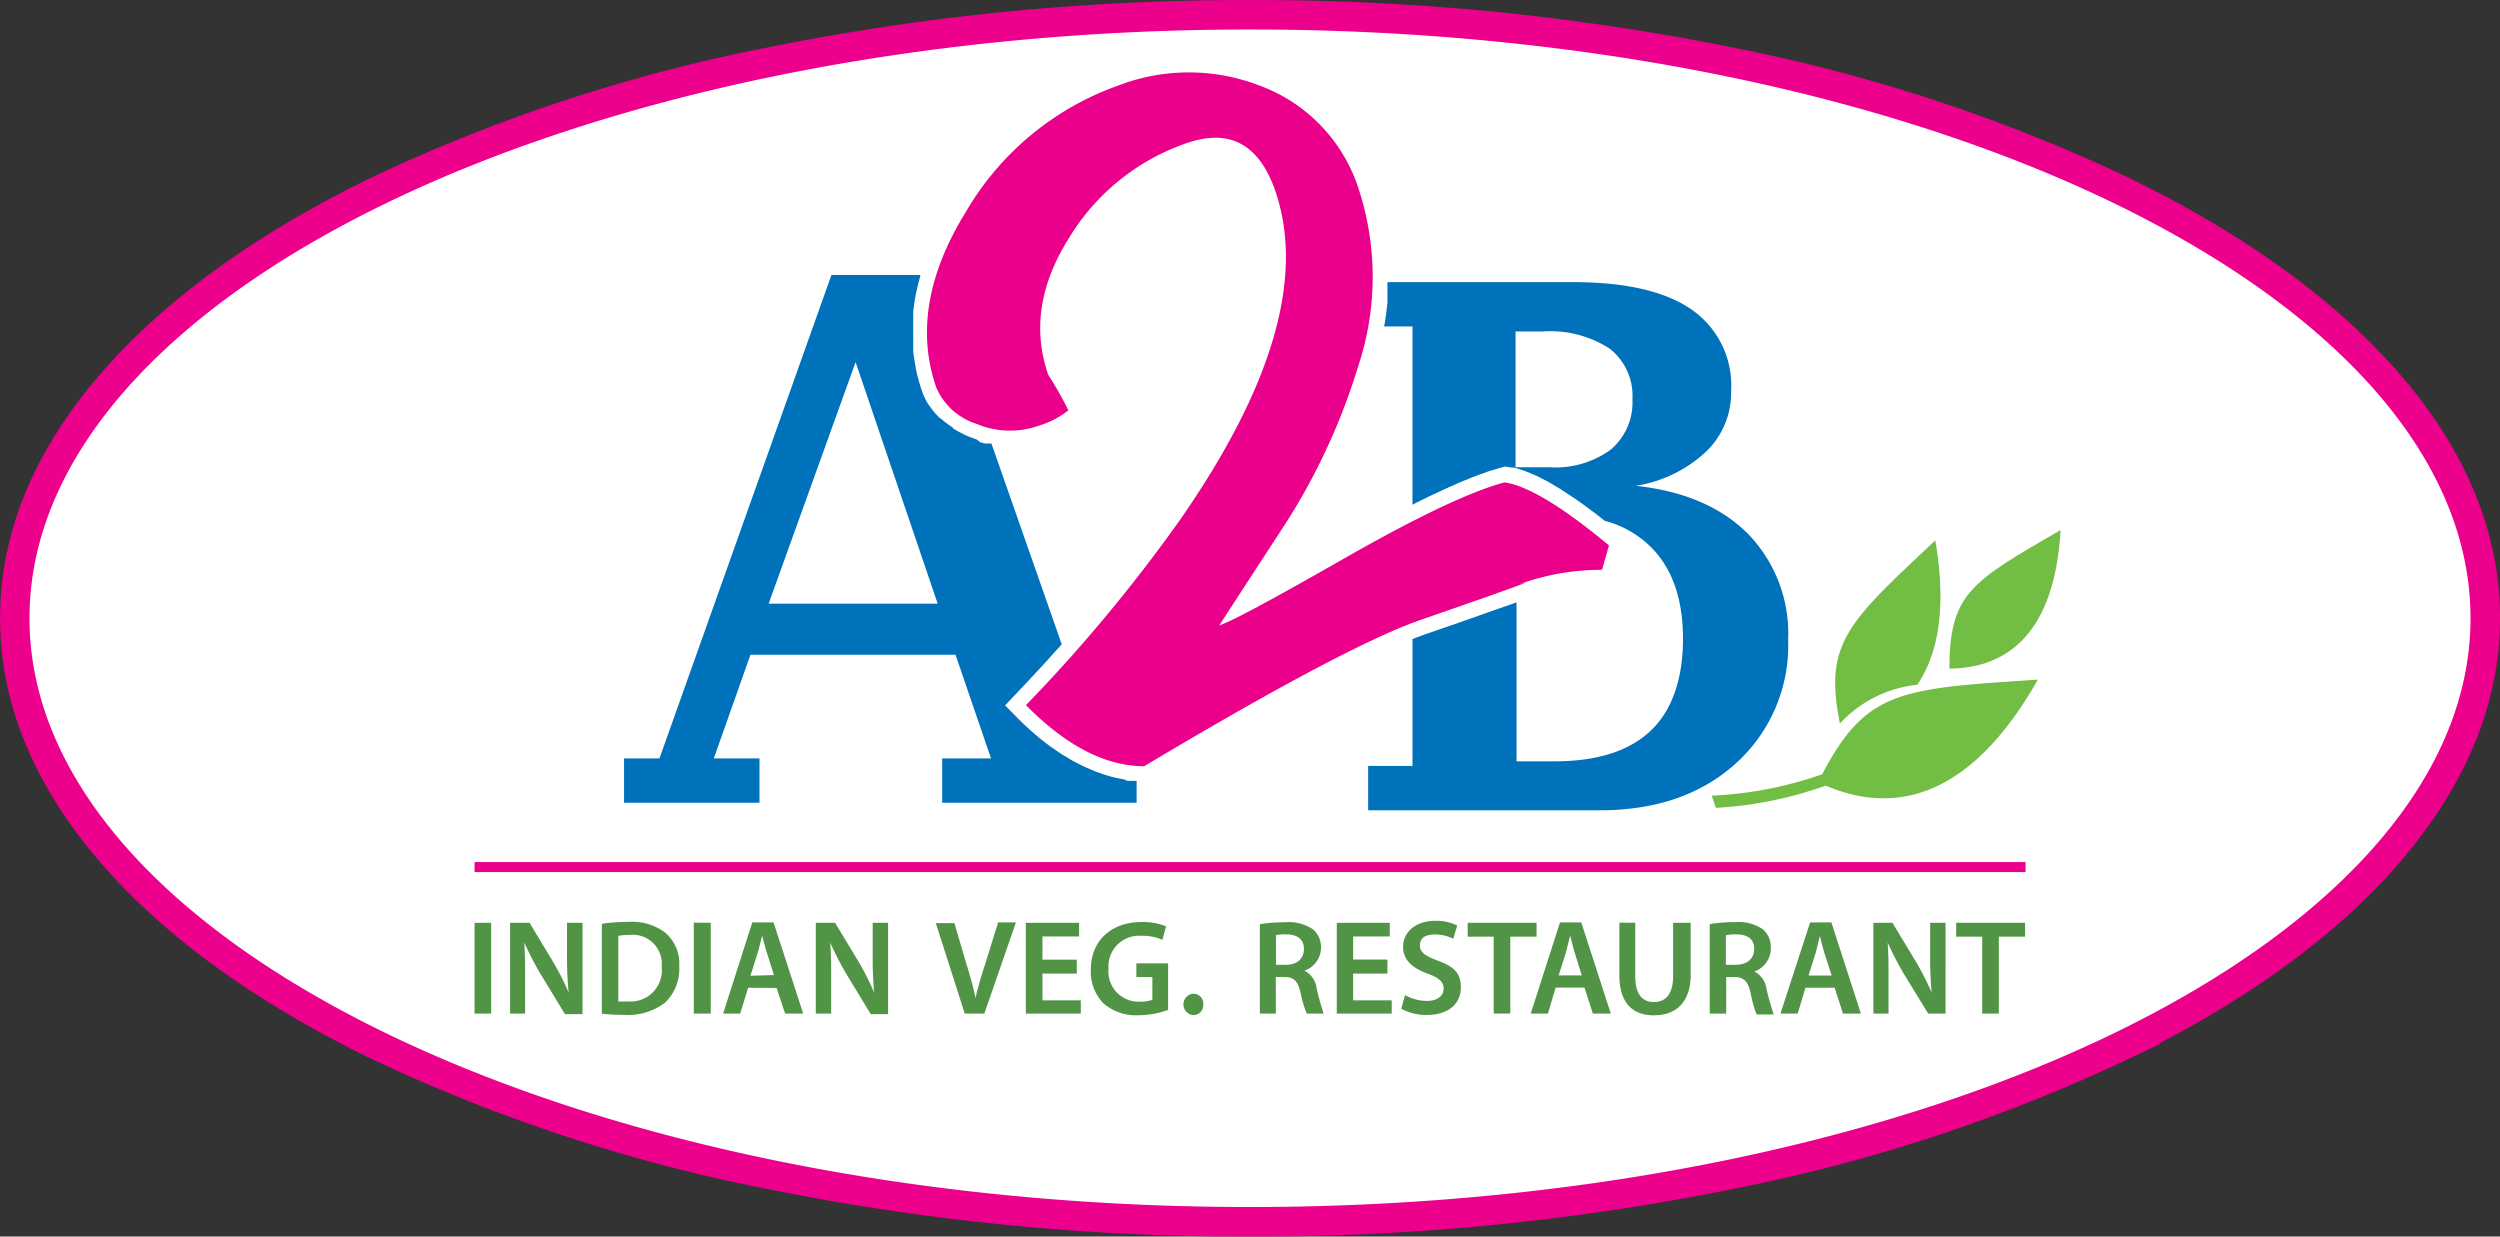 <?xml version="1.0" encoding="UTF-8"?> <svg xmlns="http://www.w3.org/2000/svg" id="Layer_1" data-name="Layer 1" width="204.71" height="101.25" viewBox="0 0 204.71 101.25"><rect x="0" y="0" width="204.71" height="101.25" fill="#333333" stroke="none"/><defs><style>.cls-1{fill:#fff;}.cls-2{fill:#ec008c;stroke:#ec008c;stroke-miterlimit:10;stroke-width:1.25px;}.cls-3{fill:#72be44;}.cls-3,.cls-5,.cls-7{fill-rule:evenodd;}.cls-4{fill:#0071bb;}.cls-5,.cls-6{fill:#eb008b;}.cls-7{fill:#519446;}</style></defs><title>A2B-Indian-Restaurant-Herndon-VA-Logo-Mobile</title><path class="cls-1" d="M102.35,100.63a195.94,195.94,0,0,1-39.48-3.9A136.88,136.88,0,0,1,30.58,86.09c-9.36-4.57-16.72-9.91-21.86-15.85C3.35,64,.63,57.44.63,50.62S3.35,37.21,8.72,31c5.14-5.94,12.5-11.28,21.86-15.85A136.88,136.88,0,0,1,62.87,4.52,196,196,0,0,1,102.35.63a196,196,0,0,1,39.49,3.89,136.88,136.88,0,0,1,32.29,10.64C183.49,19.73,190.85,25.07,196,31c5.37,6.2,8.09,12.8,8.09,19.61S201.36,64,196,70.24c-5.14,5.94-12.5,11.28-21.86,15.85a136.88,136.88,0,0,1-32.29,10.64A196,196,0,0,1,102.35,100.63Z"></path><path class="cls-2" d="M102.35,100.63a195.94,195.94,0,0,1-39.48-3.9A136.88,136.88,0,0,1,30.58,86.09c-9.36-4.57-16.72-9.91-21.86-15.85C3.35,64,.63,57.44.63,50.62S3.35,37.21,8.72,31c5.14-5.94,12.5-11.28,21.86-15.85A136.88,136.88,0,0,1,62.87,4.52,196,196,0,0,1,102.35.63a196,196,0,0,1,39.49,3.89,136.88,136.88,0,0,1,32.29,10.64C183.49,19.73,190.85,25.07,196,31c5.37,6.2,8.09,12.8,8.09,19.61S201.36,64,196,70.24c-5.14,5.94-12.5,11.28-21.86,15.85a136.88,136.88,0,0,1-32.29,10.64A196,196,0,0,1,102.35,100.63Zm0-98.84C46.9,1.79,1.79,23.7,1.79,50.62S46.9,99.46,102.35,99.46,202.92,77.55,202.92,50.62,157.81,1.79,102.35,1.79Z"></path><path class="cls-3" d="M168.73,43.4c-7.29,4.23-9.09,5.15-9.11,11.35C164.54,54.71,168.26,51.65,168.73,43.4Z"></path><path class="cls-3" d="M157,56.07c1.74-2.58,2.4-6.4,1.47-11.82-7.14,6.7-9.15,8.41-7.81,15A10,10,0,0,1,157,56.07Z"></path><path class="cls-3" d="M149.21,63.4a31.4,31.4,0,0,1-9.05,1.75c.11.32.23.65.34,1a31.91,31.91,0,0,0,9-1.82c5.87,2.51,12,.79,17.37-8.68C155.75,56.39,152.83,56.45,149.21,63.4Z"></path><path class="cls-4" d="M143.15,43.73c-2.21-2.22-5.29-3.53-9.21-3.95A10.89,10.89,0,0,0,139.68,37,6.68,6.68,0,0,0,141.75,32a7.54,7.54,0,0,0-3.25-6.66c-2.17-1.5-5.41-2.24-9.76-2.24H113.61v.26l0,.48,0,.48,0,.49-.06.49-.06.49-.07.49-.08.45h2.32v14.6l.44-.23.44-.21.43-.22.43-.2.41-.19.41-.19.39-.18.39-.17.38-.17.37-.16.36-.14.35-.15.34-.13.34-.13.33-.11.31-.12.31-.1.31-.09.29-.09.54-.15.47.08.23,0,.23.06.23.07.24.07.24.09.24.09.24.1.25.11.26.11.25.13.26.13.27.14.27.15.27.16.28.17.29.17.29.19.29.19.3.2.31.2.31.22.31.22.32.23.33.25.33.24.34.26.34.27.19.15a8.34,8.34,0,0,1,3.79,2.16c1.74,1.76,2.61,4.25,2.61,7.5s-.88,5.85-2.64,7.52-4.38,2.51-7.89,2.51h-3.1V49.34l-.06,0-.27.1-.3.11-.32.11-.35.12-.37.13-.4.14-.42.15-.45.16-.48.17-.5.17-.52.19-.55.19-.58.2-.61.21-.62.22-.65.22-.39.14-.4.15-.28.11V62.72h-3.63v3.63H131c4.6,0,8.33-1.29,11.16-3.86a13,13,0,0,0,4.26-10.1A11.73,11.73,0,0,0,143.15,43.73Zm-11.26-6.91a7.67,7.67,0,0,1-5,1.44h-2.79V27.14h2.26a8.93,8.93,0,0,1,5.45,1.41,4.9,4.9,0,0,1,1.86,4.14A5.07,5.07,0,0,1,131.89,36.82Z"></path><path class="cls-4" d="M93,63.94l-.34,0-.33,0L92,63.81l-.34-.06-.33-.07L91,63.6l-.34-.1-.33-.1L90,63.28l-.34-.12L89.31,63,89,62.88l-.33-.16-.33-.16L88,62.38l-.33-.18-.32-.2L87,61.8l-.33-.22-.32-.22L86,61.12l-.32-.24-.32-.25-.32-.26-.33-.28-.32-.28-.32-.29-.32-.3-.32-.31L82.3,57.76l1.3-1.37.47-.5.46-.49.46-.5.46-.49.44-.49.44-.49.44-.48.17-.19L81.18,36.31h0l-.19,0-.19,0-.18,0-.19-.05-.19-.06L80,36l-.19-.07-.19-.07-.18-.07-.18-.07-.18-.08-.17-.08-.17-.09-.17-.08-.16-.09-.16-.09-.16-.09L78,35l-.15-.1-.15-.1-.15-.11-.13-.1-.14-.11-.13-.12L77,34.26l-.13-.11L76.73,34l-.12-.12-.11-.13-.11-.13-.1-.14-.1-.13-.1-.14L76,33.08l-.09-.14-.08-.15-.08-.15-.07-.15-.07-.16-.06-.15L75.49,32l-.15-.45-.13-.46-.12-.45L75,30.2l-.08-.46-.08-.47-.06-.46,0-.47,0-.47V26.45l0-.48,0-.48.06-.48.07-.48.09-.48.11-.49.12-.48.13-.49,0-.07H68.08L54,62.1H51.1v3.63H62.19V62.1H58.45l3-8.49H78.24l2.91,8.49h-4v3.63H93.07V63.94ZM62.94,49.43l7.12-19.78,6.72,19.78Z"></path><path class="cls-5" d="M131.75,44.66l-.57,2a19.6,19.6,0,0,0-6.79,1.19q2.49-.75-8.18,2.95Q110,53,93.69,62.74c-3.19,0-6.41-1.69-9.68-5A129,129,0,0,0,96.63,42.56q11.45-16.46,7.77-27-2-5.67-7.26-3.83a18.16,18.16,0,0,0-9.62,7.78q-3.58,5.7-1.69,11.17a29.21,29.21,0,0,1,1.65,2.92,7.4,7.4,0,0,1-2.42,1.26,7.08,7.08,0,0,1-5.14-.17,5.29,5.29,0,0,1-3.27-3Q74.36,25,79.1,17.33A23.56,23.56,0,0,1,91.58,7a16.09,16.09,0,0,1,11.54,0,13.37,13.37,0,0,1,8.17,8.59A23.14,23.14,0,0,1,111.21,30a51.92,51.92,0,0,1-5.85,12.72l-5.52,8.48q1.17-.3,10.17-5.44t13.18-6.26Q126,39.89,131.75,44.66Z"></path><rect class="cls-6" x="38.86" y="70.59" width="127" height="0.82"></rect><path class="cls-7" d="M38.86,75.56V83h1.36V75.56ZM43,83V80.36c0-1.23,0-2.22-.07-3.18h0a26.13,26.13,0,0,0,1.33,2.57l2,3.29H47.7V75.56H46.43v2.61a30.32,30.32,0,0,0,.13,3.1h0a21.15,21.15,0,0,0-1.27-2.51l-1.93-3.2H41.77V83Zm6.24,0a16.26,16.26,0,0,0,1.84.1,5,5,0,0,0,3.38-1,3.86,3.86,0,0,0,1.16-3,3.33,3.33,0,0,0-1.17-2.75,4.5,4.5,0,0,0-3-.86,15.18,15.18,0,0,0-2.17.15V83Zm1.36-6.36a4.05,4.05,0,0,1,.93-.08,2.37,2.37,0,0,1,2.65,2.59A2.56,2.56,0,0,1,51.39,82a5.71,5.71,0,0,1-.76,0V76.65Zm6.21-1.09V83H58.2V75.56Zm6.78,5.35L64.29,83h1.48l-2.43-7.47H61.6L59.21,83h1.4l.65-2.12Zm-2.14-1L62.05,78c.13-.44.25-1,.36-1.39h0c.11.43.23.94.38,1.39l.58,1.84ZM68.06,83V80.36c0-1.23,0-2.22-.08-3.18h0a26,26,0,0,0,1.32,2.57l2,3.29h1.42V75.56H71.46v2.61a30.44,30.44,0,0,0,.12,3.1h0a22.77,22.77,0,0,0-1.27-2.51l-1.93-3.2H66.8V83ZM80.6,83l2.59-7.47H81.73L80.65,79c-.29.91-.57,1.82-.77,2.71h0c-.19-.91-.44-1.78-.73-2.72l-1-3.4H76.63L79,83Zm7.57-4.42H85.36V76.68h3V75.56H84V83H88.5V81.91H85.36V79.72h2.81V78.61Zm7.51.3H93.05V80h1.31v1.87a2.73,2.73,0,0,1-1,.15,2.47,2.47,0,0,1-2.59-2.7,2.51,2.51,0,0,1,2.72-2.69,3.81,3.81,0,0,1,1.69.33l.3-1.11a5.05,5.05,0,0,0-2-.35c-2.47,0-4.15,1.51-4.16,3.88a3.77,3.77,0,0,0,1,2.75,4.09,4.09,0,0,0,2.94,1,7.25,7.25,0,0,0,2.39-.43V78.91Zm2,4.24a.82.82,0,0,0,.85-.87.81.81,0,0,0-.84-.88.88.88,0,0,0,0,1.75Zm5.44-.12h1.35V80h.69c.78,0,1.12.33,1.34,1.31A9.53,9.53,0,0,0,107,83h1.39a19.55,19.55,0,0,1-.58-2.08,1.86,1.86,0,0,0-1-1.44v0a2,2,0,0,0,1.36-1.86,1.92,1.92,0,0,0-.64-1.51,3.5,3.5,0,0,0-2.31-.59,11.8,11.8,0,0,0-2.06.16V83Zm1.35-6.43a4.43,4.43,0,0,1,.85-.06c.88,0,1.45.38,1.45,1.19S106.21,79,105.29,79h-.81V76.6Zm9.13,2H110.8V76.68h3V75.56h-4.34V83h4.5V81.91H110.8V79.72h2.81V78.61Zm1.2,4.06a4.24,4.24,0,0,0,2,.48c1.91,0,2.82-1,2.82-2.25s-.62-1.73-1.92-2.21c-1-.39-1.43-.66-1.43-1.23s.37-.9,1.23-.9a3.34,3.34,0,0,1,1.5.35l.32-1.08a3.72,3.72,0,0,0-1.78-.39c-1.63,0-2.65.92-2.65,2.15,0,1.07.79,1.73,2,2.17.94.34,1.32.68,1.32,1.24s-.49,1-1.36,1a3.68,3.68,0,0,1-1.8-.48l-.31,1.13Zm7.51.36h1.36V76.7h2.15V75.56h-5.64V76.7h2.13V83Zm7.43-2.12h-2.36L126.75,83h-1.41l2.4-7.47h1.74L131.9,83h-1.47l-.68-2.12Zm-2.14-1h1.92L128.94,78c-.14-.45-.26-1-.37-1.39h0c-.11.43-.23.95-.35,1.39l-.58,1.84Zm5-4.32v4.28c0,2.35,1.12,3.31,2.84,3.31s3-1,3-3.32V75.56H137v4.36c0,1.46-.59,2.13-1.57,2.13s-1.53-.67-1.53-2.13V75.56ZM140,83h1.35V80H142c.78,0,1.12.33,1.35,1.31a9,9,0,0,0,.49,1.76h1.4a21.52,21.52,0,0,1-.59-2.08,1.86,1.86,0,0,0-1-1.44v0A2,2,0,0,0,145,77.61a1.92,1.92,0,0,0-.64-1.51,3.48,3.48,0,0,0-2.3-.59,11.72,11.72,0,0,0-2.06.16V83Zm1.35-6.43a4.3,4.3,0,0,1,.84-.06c.89,0,1.45.38,1.45,1.19S143.05,79,142.13,79h-.81V76.6Zm8.88,4.31.68,2.12h1.47l-2.42-7.47h-1.74L145.79,83h1.41l.64-2.12Zm-2.14-1,.58-1.84c.12-.44.24-1,.35-1.39h0c.11.43.23.94.37,1.39l.59,1.84ZM154.64,83V80.36c0-1.23,0-2.22-.07-3.18h0a26.13,26.13,0,0,0,1.33,2.57L157.89,83h1.42V75.56h-1.26v2.61a30.44,30.44,0,0,0,.12,3.1h0a22.9,22.9,0,0,0-1.28-2.51l-1.93-3.2h-1.56V83Zm7.67,0h1.36V76.7h2.15V75.56h-5.64V76.7h2.13Z"></path></svg> 